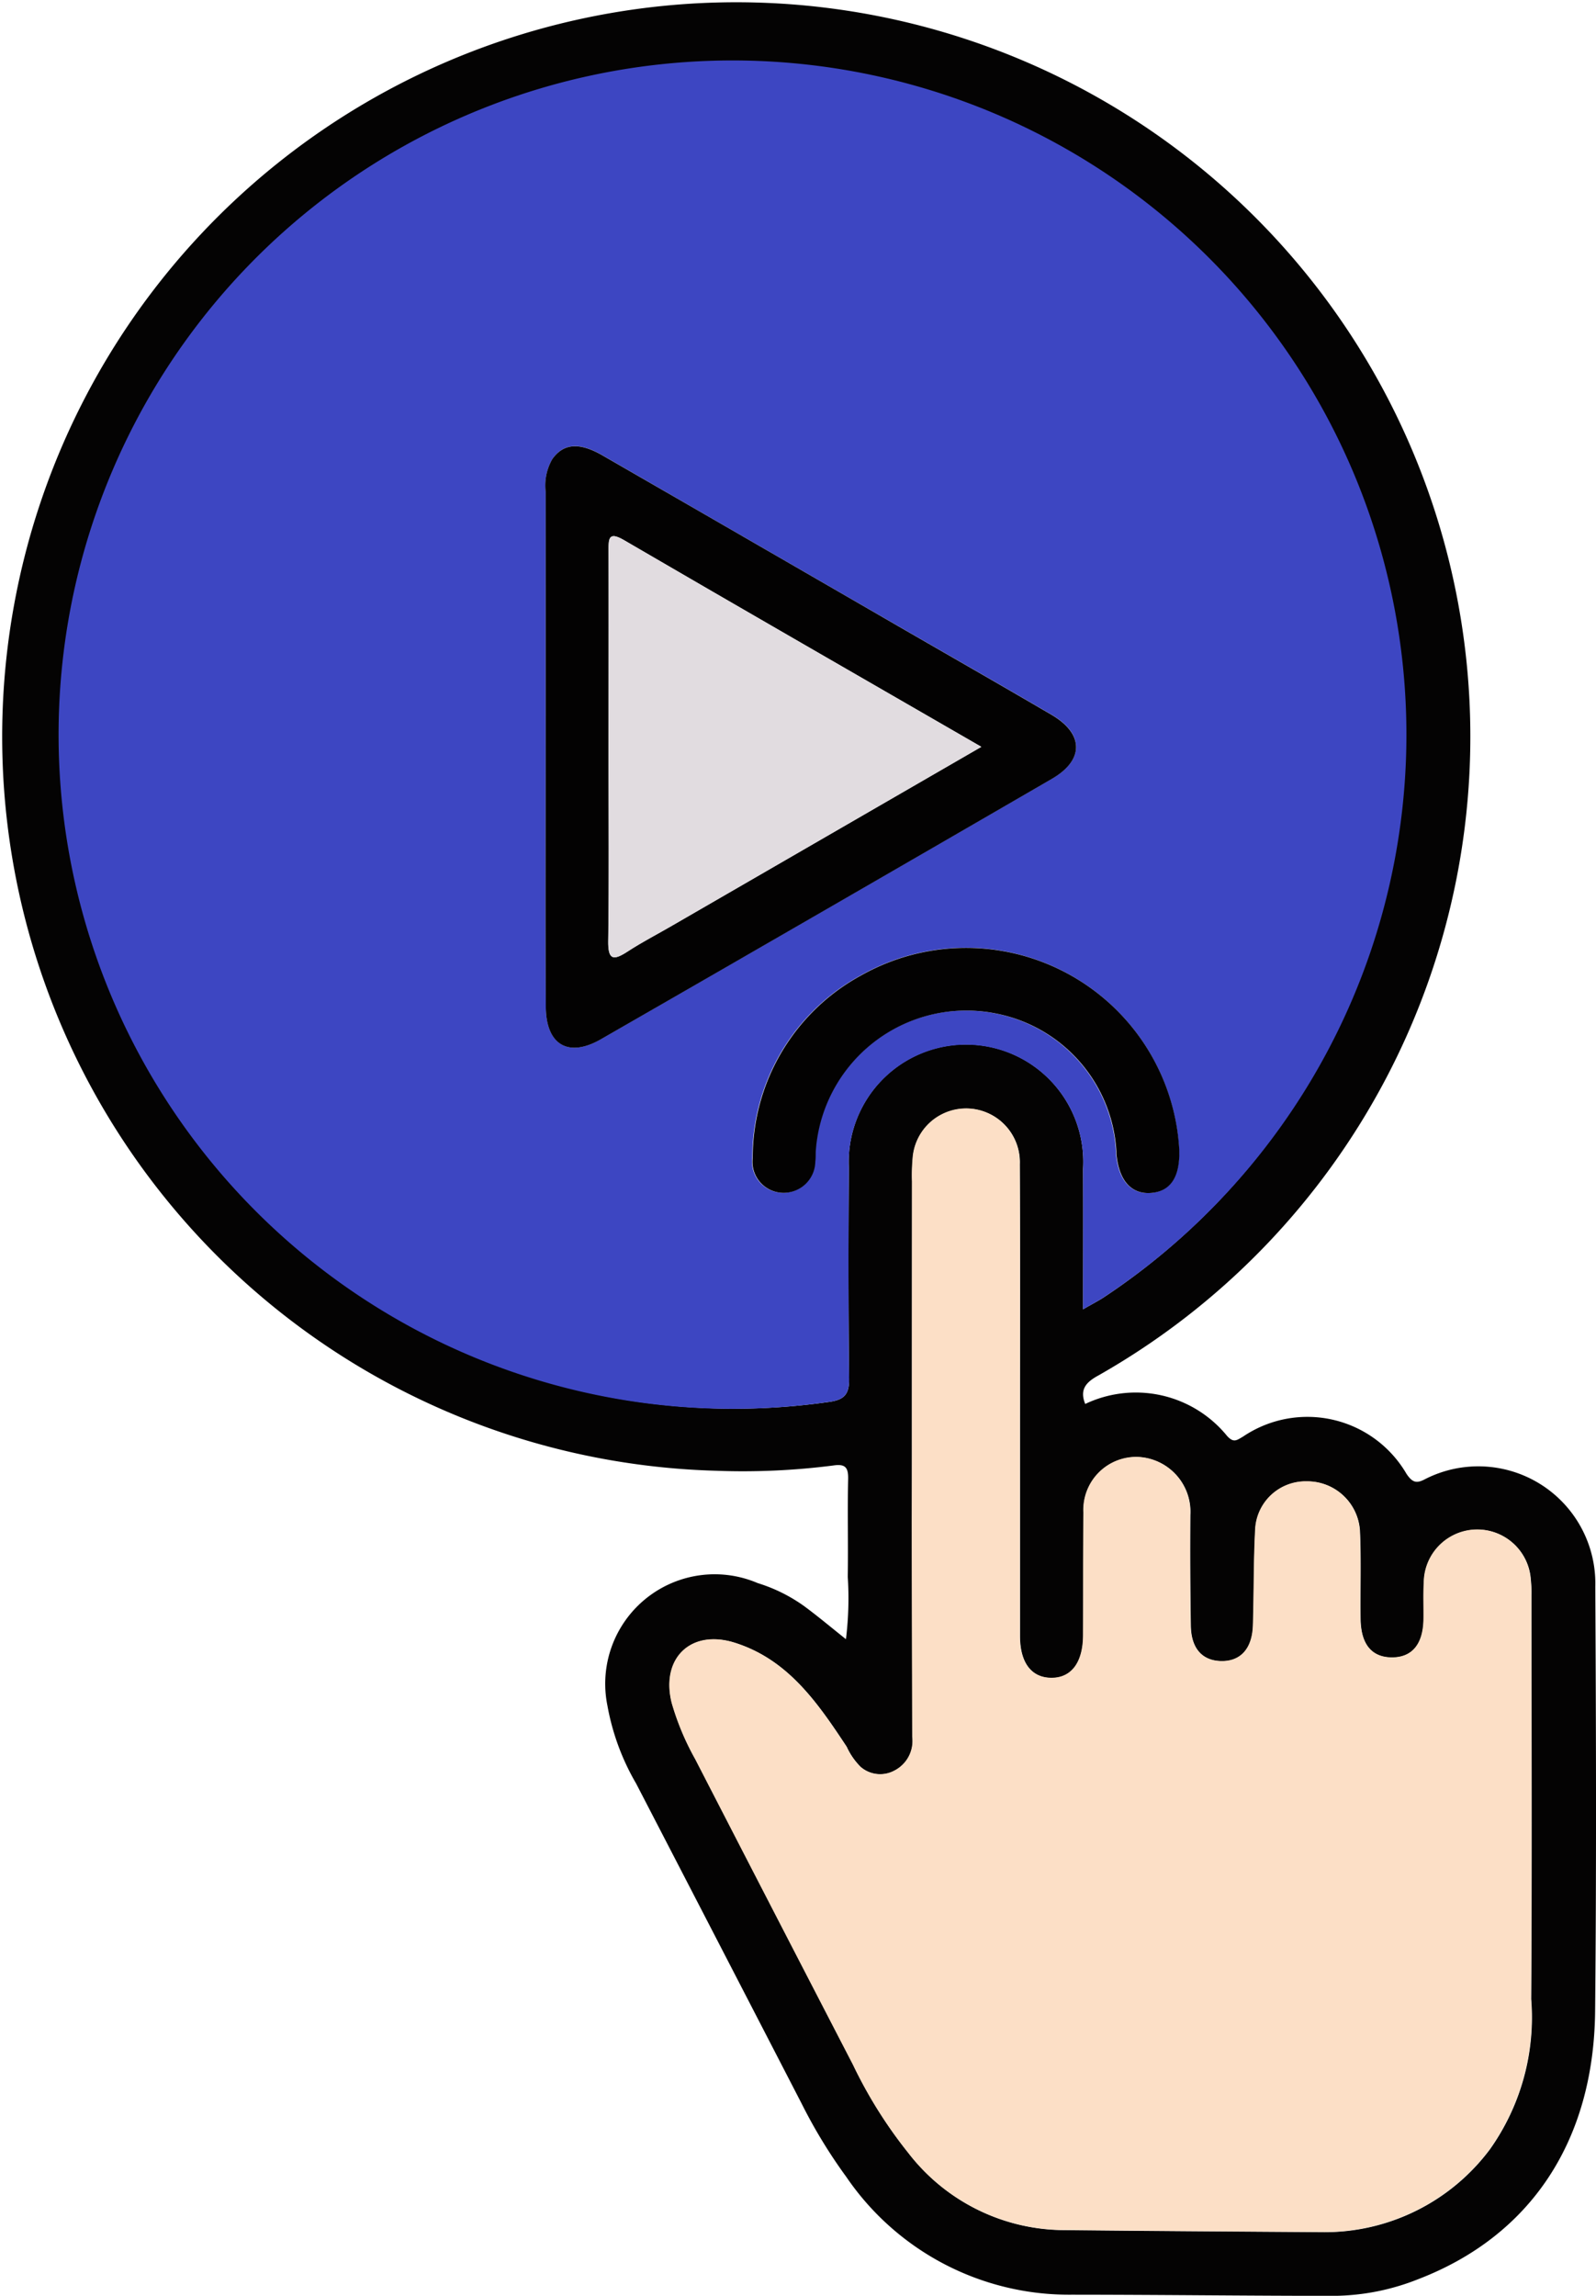 <svg xmlns="http://www.w3.org/2000/svg" width="54.247" height="78" viewBox="0 0 54.247 78">
  <g id="Grupo_110048" data-name="Grupo 110048" transform="translate(8933.247 2293.311)">
    <g id="Grupo_110023" data-name="Grupo 110023" transform="translate(-9841.839 -3444.727)">
      <path id="Trazado_160452" data-name="Trazado 160452" d="M945.478,1199.116a4,4,0,0,1,4.817,1.081c.23.256.333.15.55.026a3.9,3.9,0,0,1,5.553,1.268c.208.308.349.333.648.171a3.978,3.978,0,0,1,5.769,3.664c.026,4.8.041,9.61-.006,14.415-.043,4.437-2.21,7.651-6.016,9.112a7.91,7.91,0,0,1-2.843.565c-2.98,0-5.961-.038-8.941-.039a9.162,9.162,0,0,1-7.65-4,17.508,17.508,0,0,1-1.517-2.487q-2.81-5.441-5.627-10.877a8.076,8.076,0,0,1-.976-2.644,3.72,3.72,0,0,1,5.106-4.169,5.476,5.476,0,0,1,1.573.778c.472.347.921.726,1.427,1.128a11.347,11.347,0,0,0,.062-2.118c.018-1.1-.012-2.21.013-3.314.009-.4-.091-.533-.509-.469a24.156,24.156,0,0,1-3.995.178,24.951,24.951,0,1,1,13-3.232C945.509,1198.376,945.278,1198.623,945.478,1199.116Zm-.072-3.217c.309-.178.508-.28.694-.4a22.776,22.776,0,1,0-9.325,3.547c.505-.07.683-.252.677-.776q-.04-3.583-.007-7.166a3.986,3.986,0,1,1,7.959.023C945.411,1192.666,945.405,1194.206,945.405,1195.9Zm-5.817,4.9q0,1.156,0,2.312.006,3.661.016,7.322a1.127,1.127,0,0,1-.608,1.144,1.02,1.02,0,0,1-1.147-.125,2.308,2.308,0,0,1-.477-.687c-.983-1.486-1.992-2.967-3.809-3.535-1.489-.466-2.514.536-2.135,2.047a8.976,8.976,0,0,0,.8,1.911q2.68,5.191,5.362,10.382a15.5,15.5,0,0,0,1.877,2.992,6.717,6.717,0,0,0,5.183,2.622c2.954.032,5.909.05,8.863.071a7.013,7.013,0,0,0,5.723-2.819,7.739,7.739,0,0,0,1.4-5.094c.03-4.573.01-9.146.009-13.72a4.109,4.109,0,0,0-.022-.538,1.818,1.818,0,0,0-3.632.115c-.025.41,0,.822-.01,1.233-.013.857-.382,1.3-1.075,1.3s-1.057-.449-1.069-1.311c-.014-1,.025-2.005-.022-3.005a1.786,1.786,0,0,0-1.794-1.666,1.718,1.718,0,0,0-1.763,1.664c-.055,1.076-.042,2.156-.075,3.234-.025.8-.429,1.227-1.092,1.208-.633-.018-1.01-.432-1.023-1.194-.022-1.257-.025-2.514-.017-3.771a1.86,1.86,0,0,0-1.822-1.971,1.8,1.8,0,0,0-1.807,1.887c-.016,1.387-.007,2.775-.012,4.162,0,.945-.405,1.472-1.1,1.456-.667-.015-1.048-.524-1.049-1.424q0-3.661,0-7.323c0-2.9.008-5.807-.006-8.71a1.822,1.822,0,0,0-3.639-.183,6.29,6.29,0,0,0-.021.77Q939.588,1196.173,939.589,1200.8Z" fill="#040303"/>
      <path id="Trazado_160453" data-name="Trazado 160453" d="M953.674,1204.432c0-1.693.005-3.233,0-4.773a3.986,3.986,0,1,0-7.96-.023q-.031,3.583.007,7.166c.006.525-.171.706-.677.776a22.906,22.906,0,1,1,9.325-3.547C954.182,1204.151,953.983,1204.254,953.674,1204.432Zm-18.266-19.14c0,2.955-.014,5.91.006,8.865.009,1.293.77,1.735,1.867,1.1q7.673-4.415,15.335-8.851c1.1-.639,1.092-1.529-.009-2.173-1.75-1.024-3.51-2.029-5.266-3.042q-5-2.886-10-5.772c-.792-.456-1.325-.41-1.706.126a1.8,1.8,0,0,0-.225,1.112Q935.405,1180.975,935.408,1185.292Zm21.53,13.718a7.26,7.26,0,0,0-10.83-5.917,7.052,7.052,0,0,0-3.677,6.19,1.056,1.056,0,0,0,1.028,1.191,1.076,1.076,0,0,0,1.1-1.062c.017-.127.01-.256.018-.384a5.131,5.131,0,0,1,6.276-4.612,5.071,5.071,0,0,1,3.939,4.651c0,.026,0,.051,0,.077.081.9.5,1.379,1.164,1.336S956.968,1199.937,956.939,1199.01Z" transform="translate(-8.269 -8.533)" fill="#3d46c2"/>
      <path id="Trazado_160454" data-name="Trazado 160454" d="M1027.275,1345.812q0-4.625,0-9.25a6.288,6.288,0,0,1,.021-.77,1.822,1.822,0,0,1,3.639.183c.014,2.9.005,5.807.005,8.71q0,3.661,0,7.323c0,.9.382,1.409,1.049,1.424.694.016,1.1-.511,1.1-1.456.005-1.387,0-2.775.012-4.162a1.8,1.8,0,0,1,1.807-1.887,1.86,1.86,0,0,1,1.822,1.971c-.008,1.257-.005,2.514.017,3.771.013.763.39,1.176,1.023,1.194.663.019,1.067-.412,1.092-1.208.034-1.078.02-2.157.075-3.234a1.718,1.718,0,0,1,1.763-1.664,1.786,1.786,0,0,1,1.794,1.666c.048,1,.008,2,.022,3.005.012.862.388,1.308,1.069,1.311s1.063-.442,1.075-1.3c.006-.411-.015-.823.01-1.233a1.818,1.818,0,0,1,3.632-.115,4.118,4.118,0,0,1,.022.538c0,4.573.021,9.147-.009,13.72a7.739,7.739,0,0,1-1.4,5.094,7.013,7.013,0,0,1-5.723,2.819c-2.954-.021-5.909-.039-8.863-.071a6.716,6.716,0,0,1-5.183-2.621,15.492,15.492,0,0,1-1.877-2.992q-2.688-5.187-5.362-10.382a8.973,8.973,0,0,1-.8-1.911c-.379-1.511.647-2.513,2.135-2.047,1.817.569,2.826,2.049,3.809,3.535a2.311,2.311,0,0,0,.477.687,1.02,1.02,0,0,0,1.148.125,1.127,1.127,0,0,0,.608-1.144q-.012-3.661-.016-7.322Q1027.274,1346.968,1027.275,1345.812Z" transform="translate(-87.687 -145.014)" fill="#fcdfc6"/>
      <path id="Trazado_160455" data-name="Trazado 160455" d="M998.59,1235.177q0-4.317,0-8.633a1.8,1.8,0,0,1,.225-1.112c.381-.535.914-.582,1.706-.126q5,2.882,10,5.772c1.756,1.014,3.516,2.019,5.266,3.043,1.1.645,1.112,1.534.01,2.173q-7.66,4.439-15.335,8.851c-1.1.631-1.858.189-1.867-1.1C998.577,1241.086,998.59,1238.131,998.59,1235.177Zm14.808.03c-4.117-2.377-8.137-4.689-12.146-7.021-.516-.3-.528-.068-.526.354.009,2.312,0,4.624,0,6.936,0,2.106.019,4.213-.011,6.319-.009.667.18.678.667.361s1.019-.593,1.529-.888Z" transform="translate(-71.451 -58.417)" fill="#030202"/>
      <path id="Trazado_160456" data-name="Trazado 160456" d="M1047.2,1314.489c.03.927-.3,1.425-.974,1.469s-1.083-.44-1.164-1.336c0-.026,0-.051,0-.077a5.071,5.071,0,0,0-3.939-4.651,5.131,5.131,0,0,0-6.276,4.612c-.008.128,0,.258-.018.385a1.076,1.076,0,0,1-1.1,1.062,1.056,1.056,0,0,1-1.028-1.191,7.052,7.052,0,0,1,3.677-6.19A7.26,7.26,0,0,1,1047.2,1314.489Z" transform="translate(-98.525 -124.011)" fill="#030202"/>
      <path id="Trazado_160457" data-name="Trazado 160457" d="M1021.612,1246.985l-10.483,6.06c-.511.3-1.036.567-1.529.888s-.677.306-.667-.361c.03-2.106.011-4.212.011-6.319,0-2.312.005-4.624,0-6.936,0-.422.01-.654.526-.354C1013.475,1242.3,1017.495,1244.609,1021.612,1246.985Z" transform="translate(-79.665 -70.195)" fill="#e1dce0"/>
    </g>
  </g>
</svg>
